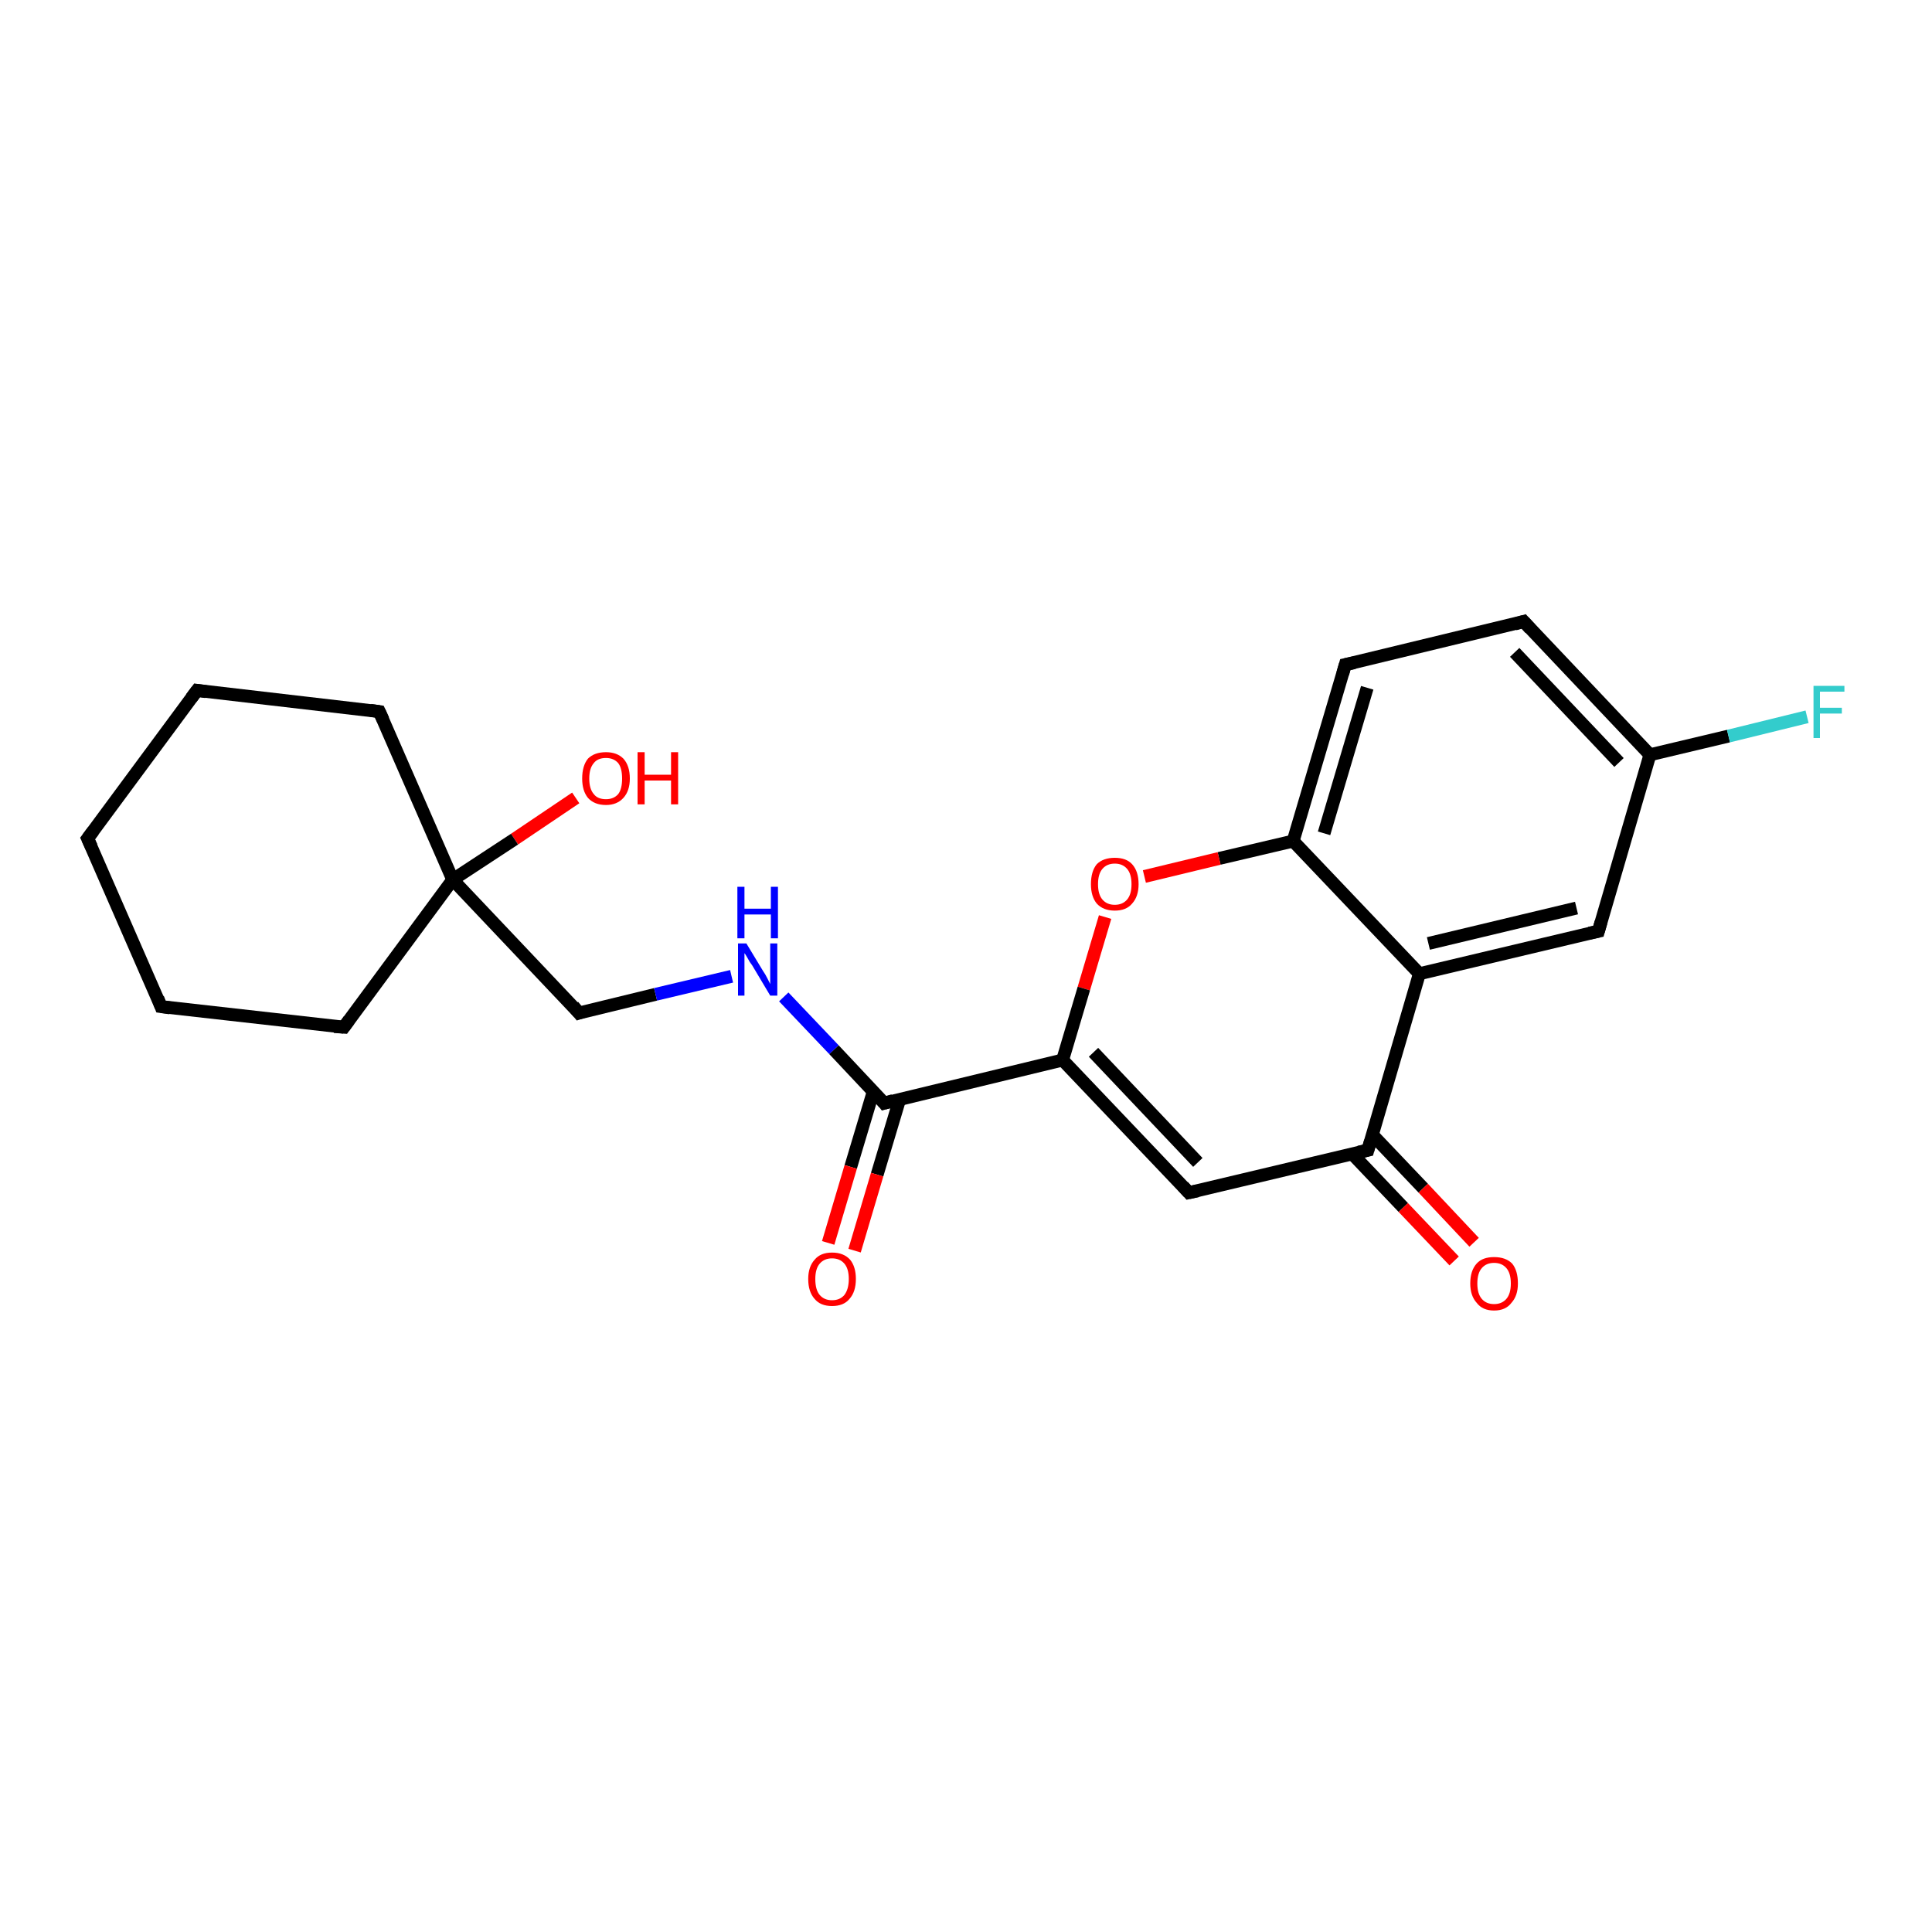 <?xml version='1.0' encoding='iso-8859-1'?>
<svg version='1.1' baseProfile='full'
              xmlns='http://www.w3.org/2000/svg'
                      xmlns:rdkit='http://www.rdkit.org/xml'
                      xmlns:xlink='http://www.w3.org/1999/xlink'
                  xml:space='preserve'
width='300px' height='300px' viewBox='0 0 300 300'>
<!-- END OF HEADER -->
<rect style='opacity:1.0;fill:#FFFFFF;stroke:none' width='300.0' height='300.0' x='0.0' y='0.0'> </rect>
<path class='bond-0 atom-0 atom-1' d='M 89.4,123.9 L 79.9,130.3' style='fill:none;fill-rule:evenodd;stroke:#FF0000;stroke-width:2.0px;stroke-linecap:butt;stroke-linejoin:miter;stroke-opacity:1' />
<path class='bond-0 atom-0 atom-1' d='M 79.9,130.3 L 70.3,136.6' style='fill:none;fill-rule:evenodd;stroke:#000000;stroke-width:2.0px;stroke-linecap:butt;stroke-linejoin:miter;stroke-opacity:1' />
<path class='bond-1 atom-1 atom-2' d='M 70.3,136.6 L 53.4,159.5' style='fill:none;fill-rule:evenodd;stroke:#000000;stroke-width:2.0px;stroke-linecap:butt;stroke-linejoin:miter;stroke-opacity:1' />
<path class='bond-2 atom-2 atom-3' d='M 53.4,159.5 L 25.0,156.3' style='fill:none;fill-rule:evenodd;stroke:#000000;stroke-width:2.0px;stroke-linecap:butt;stroke-linejoin:miter;stroke-opacity:1' />
<path class='bond-3 atom-3 atom-4' d='M 25.0,156.3 L 13.6,130.2' style='fill:none;fill-rule:evenodd;stroke:#000000;stroke-width:2.0px;stroke-linecap:butt;stroke-linejoin:miter;stroke-opacity:1' />
<path class='bond-4 atom-4 atom-5' d='M 13.6,130.2 L 30.6,107.2' style='fill:none;fill-rule:evenodd;stroke:#000000;stroke-width:2.0px;stroke-linecap:butt;stroke-linejoin:miter;stroke-opacity:1' />
<path class='bond-5 atom-5 atom-6' d='M 30.6,107.2 L 58.9,110.5' style='fill:none;fill-rule:evenodd;stroke:#000000;stroke-width:2.0px;stroke-linecap:butt;stroke-linejoin:miter;stroke-opacity:1' />
<path class='bond-6 atom-1 atom-7' d='M 70.3,136.6 L 89.9,157.3' style='fill:none;fill-rule:evenodd;stroke:#000000;stroke-width:2.0px;stroke-linecap:butt;stroke-linejoin:miter;stroke-opacity:1' />
<path class='bond-7 atom-7 atom-8' d='M 89.9,157.3 L 101.8,154.4' style='fill:none;fill-rule:evenodd;stroke:#000000;stroke-width:2.0px;stroke-linecap:butt;stroke-linejoin:miter;stroke-opacity:1' />
<path class='bond-7 atom-7 atom-8' d='M 101.8,154.4 L 113.6,151.6' style='fill:none;fill-rule:evenodd;stroke:#0000FF;stroke-width:2.0px;stroke-linecap:butt;stroke-linejoin:miter;stroke-opacity:1' />
<path class='bond-8 atom-8 atom-9' d='M 121.7,154.8 L 129.5,163.0' style='fill:none;fill-rule:evenodd;stroke:#0000FF;stroke-width:2.0px;stroke-linecap:butt;stroke-linejoin:miter;stroke-opacity:1' />
<path class='bond-8 atom-8 atom-9' d='M 129.5,163.0 L 137.3,171.3' style='fill:none;fill-rule:evenodd;stroke:#000000;stroke-width:2.0px;stroke-linecap:butt;stroke-linejoin:miter;stroke-opacity:1' />
<path class='bond-9 atom-9 atom-10' d='M 135.6,169.5 L 132.1,181.2' style='fill:none;fill-rule:evenodd;stroke:#000000;stroke-width:2.0px;stroke-linecap:butt;stroke-linejoin:miter;stroke-opacity:1' />
<path class='bond-9 atom-9 atom-10' d='M 132.1,181.2 L 128.6,193.0' style='fill:none;fill-rule:evenodd;stroke:#FF0000;stroke-width:2.0px;stroke-linecap:butt;stroke-linejoin:miter;stroke-opacity:1' />
<path class='bond-9 atom-9 atom-10' d='M 139.7,170.7 L 136.2,182.4' style='fill:none;fill-rule:evenodd;stroke:#000000;stroke-width:2.0px;stroke-linecap:butt;stroke-linejoin:miter;stroke-opacity:1' />
<path class='bond-9 atom-9 atom-10' d='M 136.2,182.4 L 132.7,194.2' style='fill:none;fill-rule:evenodd;stroke:#FF0000;stroke-width:2.0px;stroke-linecap:butt;stroke-linejoin:miter;stroke-opacity:1' />
<path class='bond-10 atom-9 atom-11' d='M 137.3,171.3 L 165.0,164.6' style='fill:none;fill-rule:evenodd;stroke:#000000;stroke-width:2.0px;stroke-linecap:butt;stroke-linejoin:miter;stroke-opacity:1' />
<path class='bond-11 atom-11 atom-12' d='M 165.0,164.6 L 184.6,185.2' style='fill:none;fill-rule:evenodd;stroke:#000000;stroke-width:2.0px;stroke-linecap:butt;stroke-linejoin:miter;stroke-opacity:1' />
<path class='bond-11 atom-11 atom-12' d='M 169.8,163.4 L 186.0,180.5' style='fill:none;fill-rule:evenodd;stroke:#000000;stroke-width:2.0px;stroke-linecap:butt;stroke-linejoin:miter;stroke-opacity:1' />
<path class='bond-12 atom-12 atom-13' d='M 184.6,185.2 L 212.4,178.6' style='fill:none;fill-rule:evenodd;stroke:#000000;stroke-width:2.0px;stroke-linecap:butt;stroke-linejoin:miter;stroke-opacity:1' />
<path class='bond-13 atom-13 atom-14' d='M 210.0,179.2 L 217.9,187.5' style='fill:none;fill-rule:evenodd;stroke:#000000;stroke-width:2.0px;stroke-linecap:butt;stroke-linejoin:miter;stroke-opacity:1' />
<path class='bond-13 atom-13 atom-14' d='M 217.9,187.5 L 225.8,195.8' style='fill:none;fill-rule:evenodd;stroke:#FF0000;stroke-width:2.0px;stroke-linecap:butt;stroke-linejoin:miter;stroke-opacity:1' />
<path class='bond-13 atom-13 atom-14' d='M 213.1,176.2 L 221.0,184.5' style='fill:none;fill-rule:evenodd;stroke:#000000;stroke-width:2.0px;stroke-linecap:butt;stroke-linejoin:miter;stroke-opacity:1' />
<path class='bond-13 atom-13 atom-14' d='M 221.0,184.5 L 228.9,192.9' style='fill:none;fill-rule:evenodd;stroke:#FF0000;stroke-width:2.0px;stroke-linecap:butt;stroke-linejoin:miter;stroke-opacity:1' />
<path class='bond-14 atom-13 atom-15' d='M 212.4,178.6 L 220.4,151.2' style='fill:none;fill-rule:evenodd;stroke:#000000;stroke-width:2.0px;stroke-linecap:butt;stroke-linejoin:miter;stroke-opacity:1' />
<path class='bond-15 atom-15 atom-16' d='M 220.4,151.2 L 248.2,144.6' style='fill:none;fill-rule:evenodd;stroke:#000000;stroke-width:2.0px;stroke-linecap:butt;stroke-linejoin:miter;stroke-opacity:1' />
<path class='bond-15 atom-15 atom-16' d='M 221.8,146.5 L 244.8,141.0' style='fill:none;fill-rule:evenodd;stroke:#000000;stroke-width:2.0px;stroke-linecap:butt;stroke-linejoin:miter;stroke-opacity:1' />
<path class='bond-16 atom-16 atom-17' d='M 248.2,144.6 L 256.2,117.2' style='fill:none;fill-rule:evenodd;stroke:#000000;stroke-width:2.0px;stroke-linecap:butt;stroke-linejoin:miter;stroke-opacity:1' />
<path class='bond-17 atom-17 atom-18' d='M 256.2,117.2 L 268.4,114.3' style='fill:none;fill-rule:evenodd;stroke:#000000;stroke-width:2.0px;stroke-linecap:butt;stroke-linejoin:miter;stroke-opacity:1' />
<path class='bond-17 atom-17 atom-18' d='M 268.4,114.3 L 280.6,111.3' style='fill:none;fill-rule:evenodd;stroke:#33CCCC;stroke-width:2.0px;stroke-linecap:butt;stroke-linejoin:miter;stroke-opacity:1' />
<path class='bond-18 atom-17 atom-19' d='M 256.2,117.2 L 236.6,96.5' style='fill:none;fill-rule:evenodd;stroke:#000000;stroke-width:2.0px;stroke-linecap:butt;stroke-linejoin:miter;stroke-opacity:1' />
<path class='bond-18 atom-17 atom-19' d='M 251.4,118.4 L 235.2,101.3' style='fill:none;fill-rule:evenodd;stroke:#000000;stroke-width:2.0px;stroke-linecap:butt;stroke-linejoin:miter;stroke-opacity:1' />
<path class='bond-19 atom-19 atom-20' d='M 236.6,96.5 L 208.9,103.2' style='fill:none;fill-rule:evenodd;stroke:#000000;stroke-width:2.0px;stroke-linecap:butt;stroke-linejoin:miter;stroke-opacity:1' />
<path class='bond-20 atom-20 atom-21' d='M 208.9,103.2 L 200.8,130.6' style='fill:none;fill-rule:evenodd;stroke:#000000;stroke-width:2.0px;stroke-linecap:butt;stroke-linejoin:miter;stroke-opacity:1' />
<path class='bond-20 atom-20 atom-21' d='M 212.3,106.8 L 205.6,129.4' style='fill:none;fill-rule:evenodd;stroke:#000000;stroke-width:2.0px;stroke-linecap:butt;stroke-linejoin:miter;stroke-opacity:1' />
<path class='bond-21 atom-21 atom-22' d='M 200.8,130.6 L 189.3,133.3' style='fill:none;fill-rule:evenodd;stroke:#000000;stroke-width:2.0px;stroke-linecap:butt;stroke-linejoin:miter;stroke-opacity:1' />
<path class='bond-21 atom-21 atom-22' d='M 189.3,133.3 L 177.7,136.1' style='fill:none;fill-rule:evenodd;stroke:#FF0000;stroke-width:2.0px;stroke-linecap:butt;stroke-linejoin:miter;stroke-opacity:1' />
<path class='bond-22 atom-6 atom-1' d='M 58.9,110.5 L 70.3,136.6' style='fill:none;fill-rule:evenodd;stroke:#000000;stroke-width:2.0px;stroke-linecap:butt;stroke-linejoin:miter;stroke-opacity:1' />
<path class='bond-23 atom-22 atom-11' d='M 171.6,142.4 L 168.3,153.5' style='fill:none;fill-rule:evenodd;stroke:#FF0000;stroke-width:2.0px;stroke-linecap:butt;stroke-linejoin:miter;stroke-opacity:1' />
<path class='bond-23 atom-22 atom-11' d='M 168.3,153.5 L 165.0,164.6' style='fill:none;fill-rule:evenodd;stroke:#000000;stroke-width:2.0px;stroke-linecap:butt;stroke-linejoin:miter;stroke-opacity:1' />
<path class='bond-24 atom-21 atom-15' d='M 200.8,130.6 L 220.4,151.2' style='fill:none;fill-rule:evenodd;stroke:#000000;stroke-width:2.0px;stroke-linecap:butt;stroke-linejoin:miter;stroke-opacity:1' />
<path d='M 54.2,158.4 L 53.4,159.5 L 51.9,159.4' style='fill:none;stroke:#000000;stroke-width:2.0px;stroke-linecap:butt;stroke-linejoin:miter;stroke-opacity:1;' />
<path d='M 26.4,156.5 L 25.0,156.3 L 24.5,155.0' style='fill:none;stroke:#000000;stroke-width:2.0px;stroke-linecap:butt;stroke-linejoin:miter;stroke-opacity:1;' />
<path d='M 14.2,131.5 L 13.6,130.2 L 14.5,129.0' style='fill:none;stroke:#000000;stroke-width:2.0px;stroke-linecap:butt;stroke-linejoin:miter;stroke-opacity:1;' />
<path d='M 29.7,108.4 L 30.6,107.2 L 32.0,107.4' style='fill:none;stroke:#000000;stroke-width:2.0px;stroke-linecap:butt;stroke-linejoin:miter;stroke-opacity:1;' />
<path d='M 57.5,110.3 L 58.9,110.5 L 59.5,111.8' style='fill:none;stroke:#000000;stroke-width:2.0px;stroke-linecap:butt;stroke-linejoin:miter;stroke-opacity:1;' />
<path d='M 89.0,156.2 L 89.9,157.3 L 90.5,157.1' style='fill:none;stroke:#000000;stroke-width:2.0px;stroke-linecap:butt;stroke-linejoin:miter;stroke-opacity:1;' />
<path d='M 136.9,170.8 L 137.3,171.3 L 138.7,170.9' style='fill:none;stroke:#000000;stroke-width:2.0px;stroke-linecap:butt;stroke-linejoin:miter;stroke-opacity:1;' />
<path d='M 183.7,184.2 L 184.6,185.2 L 186.0,184.9' style='fill:none;stroke:#000000;stroke-width:2.0px;stroke-linecap:butt;stroke-linejoin:miter;stroke-opacity:1;' />
<path d='M 211.0,178.9 L 212.4,178.6 L 212.8,177.2' style='fill:none;stroke:#000000;stroke-width:2.0px;stroke-linecap:butt;stroke-linejoin:miter;stroke-opacity:1;' />
<path d='M 246.8,144.9 L 248.2,144.6 L 248.6,143.2' style='fill:none;stroke:#000000;stroke-width:2.0px;stroke-linecap:butt;stroke-linejoin:miter;stroke-opacity:1;' />
<path d='M 237.6,97.6 L 236.6,96.5 L 235.2,96.9' style='fill:none;stroke:#000000;stroke-width:2.0px;stroke-linecap:butt;stroke-linejoin:miter;stroke-opacity:1;' />
<path d='M 210.3,102.9 L 208.9,103.2 L 208.5,104.6' style='fill:none;stroke:#000000;stroke-width:2.0px;stroke-linecap:butt;stroke-linejoin:miter;stroke-opacity:1;' />
<path class='atom-0' d='M 90.4 120.9
Q 90.4 118.9, 91.3 117.8
Q 92.3 116.8, 94.1 116.8
Q 95.8 116.8, 96.8 117.8
Q 97.8 118.9, 97.8 120.9
Q 97.8 122.8, 96.8 123.9
Q 95.8 125.0, 94.1 125.0
Q 92.3 125.0, 91.3 123.9
Q 90.4 122.8, 90.4 120.9
M 94.1 124.1
Q 95.3 124.1, 96.0 123.3
Q 96.6 122.5, 96.6 120.9
Q 96.6 119.3, 96.0 118.5
Q 95.3 117.7, 94.1 117.7
Q 92.8 117.7, 92.2 118.5
Q 91.5 119.3, 91.5 120.9
Q 91.5 122.5, 92.2 123.3
Q 92.8 124.1, 94.1 124.1
' fill='#FF0000'/>
<path class='atom-0' d='M 99.0 116.8
L 100.1 116.8
L 100.1 120.3
L 104.2 120.3
L 104.2 116.8
L 105.3 116.8
L 105.3 124.9
L 104.2 124.9
L 104.2 121.2
L 100.1 121.2
L 100.1 124.9
L 99.0 124.9
L 99.0 116.8
' fill='#FF0000'/>
<path class='atom-8' d='M 115.9 146.5
L 118.5 150.8
Q 118.8 151.2, 119.2 152.0
Q 119.6 152.8, 119.6 152.8
L 119.6 146.5
L 120.7 146.5
L 120.7 154.6
L 119.6 154.6
L 116.8 149.9
Q 116.4 149.4, 116.1 148.8
Q 115.7 148.1, 115.6 148.0
L 115.6 154.6
L 114.6 154.6
L 114.6 146.5
L 115.9 146.5
' fill='#0000FF'/>
<path class='atom-8' d='M 114.5 137.7
L 115.6 137.7
L 115.6 141.1
L 119.7 141.1
L 119.7 137.7
L 120.8 137.7
L 120.8 145.7
L 119.7 145.7
L 119.7 142.0
L 115.6 142.0
L 115.6 145.7
L 114.5 145.7
L 114.5 137.7
' fill='#0000FF'/>
<path class='atom-10' d='M 125.5 198.6
Q 125.5 196.7, 126.5 195.6
Q 127.4 194.5, 129.2 194.5
Q 131.0 194.5, 132.0 195.6
Q 132.9 196.7, 132.9 198.6
Q 132.9 200.6, 131.9 201.7
Q 131.0 202.8, 129.2 202.8
Q 127.4 202.8, 126.5 201.7
Q 125.5 200.6, 125.5 198.6
M 129.2 201.9
Q 130.4 201.9, 131.1 201.1
Q 131.8 200.2, 131.8 198.6
Q 131.8 197.0, 131.1 196.2
Q 130.4 195.4, 129.2 195.4
Q 128.0 195.4, 127.3 196.2
Q 126.6 197.0, 126.6 198.6
Q 126.6 200.3, 127.3 201.1
Q 128.0 201.9, 129.2 201.9
' fill='#FF0000'/>
<path class='atom-14' d='M 228.3 199.3
Q 228.3 197.3, 229.3 196.2
Q 230.2 195.2, 232.0 195.2
Q 233.8 195.2, 234.8 196.2
Q 235.7 197.3, 235.7 199.3
Q 235.7 201.2, 234.7 202.3
Q 233.8 203.5, 232.0 203.5
Q 230.2 203.5, 229.3 202.3
Q 228.3 201.2, 228.3 199.3
M 232.0 202.5
Q 233.2 202.5, 233.9 201.7
Q 234.6 200.9, 234.6 199.3
Q 234.6 197.7, 233.9 196.9
Q 233.2 196.1, 232.0 196.1
Q 230.8 196.1, 230.1 196.9
Q 229.4 197.7, 229.4 199.3
Q 229.4 200.9, 230.1 201.7
Q 230.8 202.5, 232.0 202.5
' fill='#FF0000'/>
<path class='atom-18' d='M 281.6 106.5
L 286.4 106.5
L 286.4 107.4
L 282.6 107.4
L 282.6 109.9
L 286.0 109.9
L 286.0 110.8
L 282.6 110.8
L 282.6 114.6
L 281.6 114.6
L 281.6 106.5
' fill='#33CCCC'/>
<path class='atom-22' d='M 169.4 137.3
Q 169.4 135.3, 170.3 134.2
Q 171.3 133.2, 173.1 133.2
Q 174.9 133.2, 175.8 134.2
Q 176.8 135.3, 176.8 137.3
Q 176.8 139.2, 175.8 140.3
Q 174.9 141.4, 173.1 141.4
Q 171.3 141.4, 170.3 140.3
Q 169.4 139.2, 169.4 137.3
M 173.1 140.5
Q 174.3 140.5, 175.0 139.7
Q 175.7 138.9, 175.7 137.3
Q 175.7 135.7, 175.0 134.9
Q 174.3 134.1, 173.1 134.1
Q 171.9 134.1, 171.2 134.9
Q 170.5 135.7, 170.5 137.3
Q 170.5 138.9, 171.2 139.7
Q 171.9 140.5, 173.1 140.5
' fill='#FF0000'/>
</svg>
